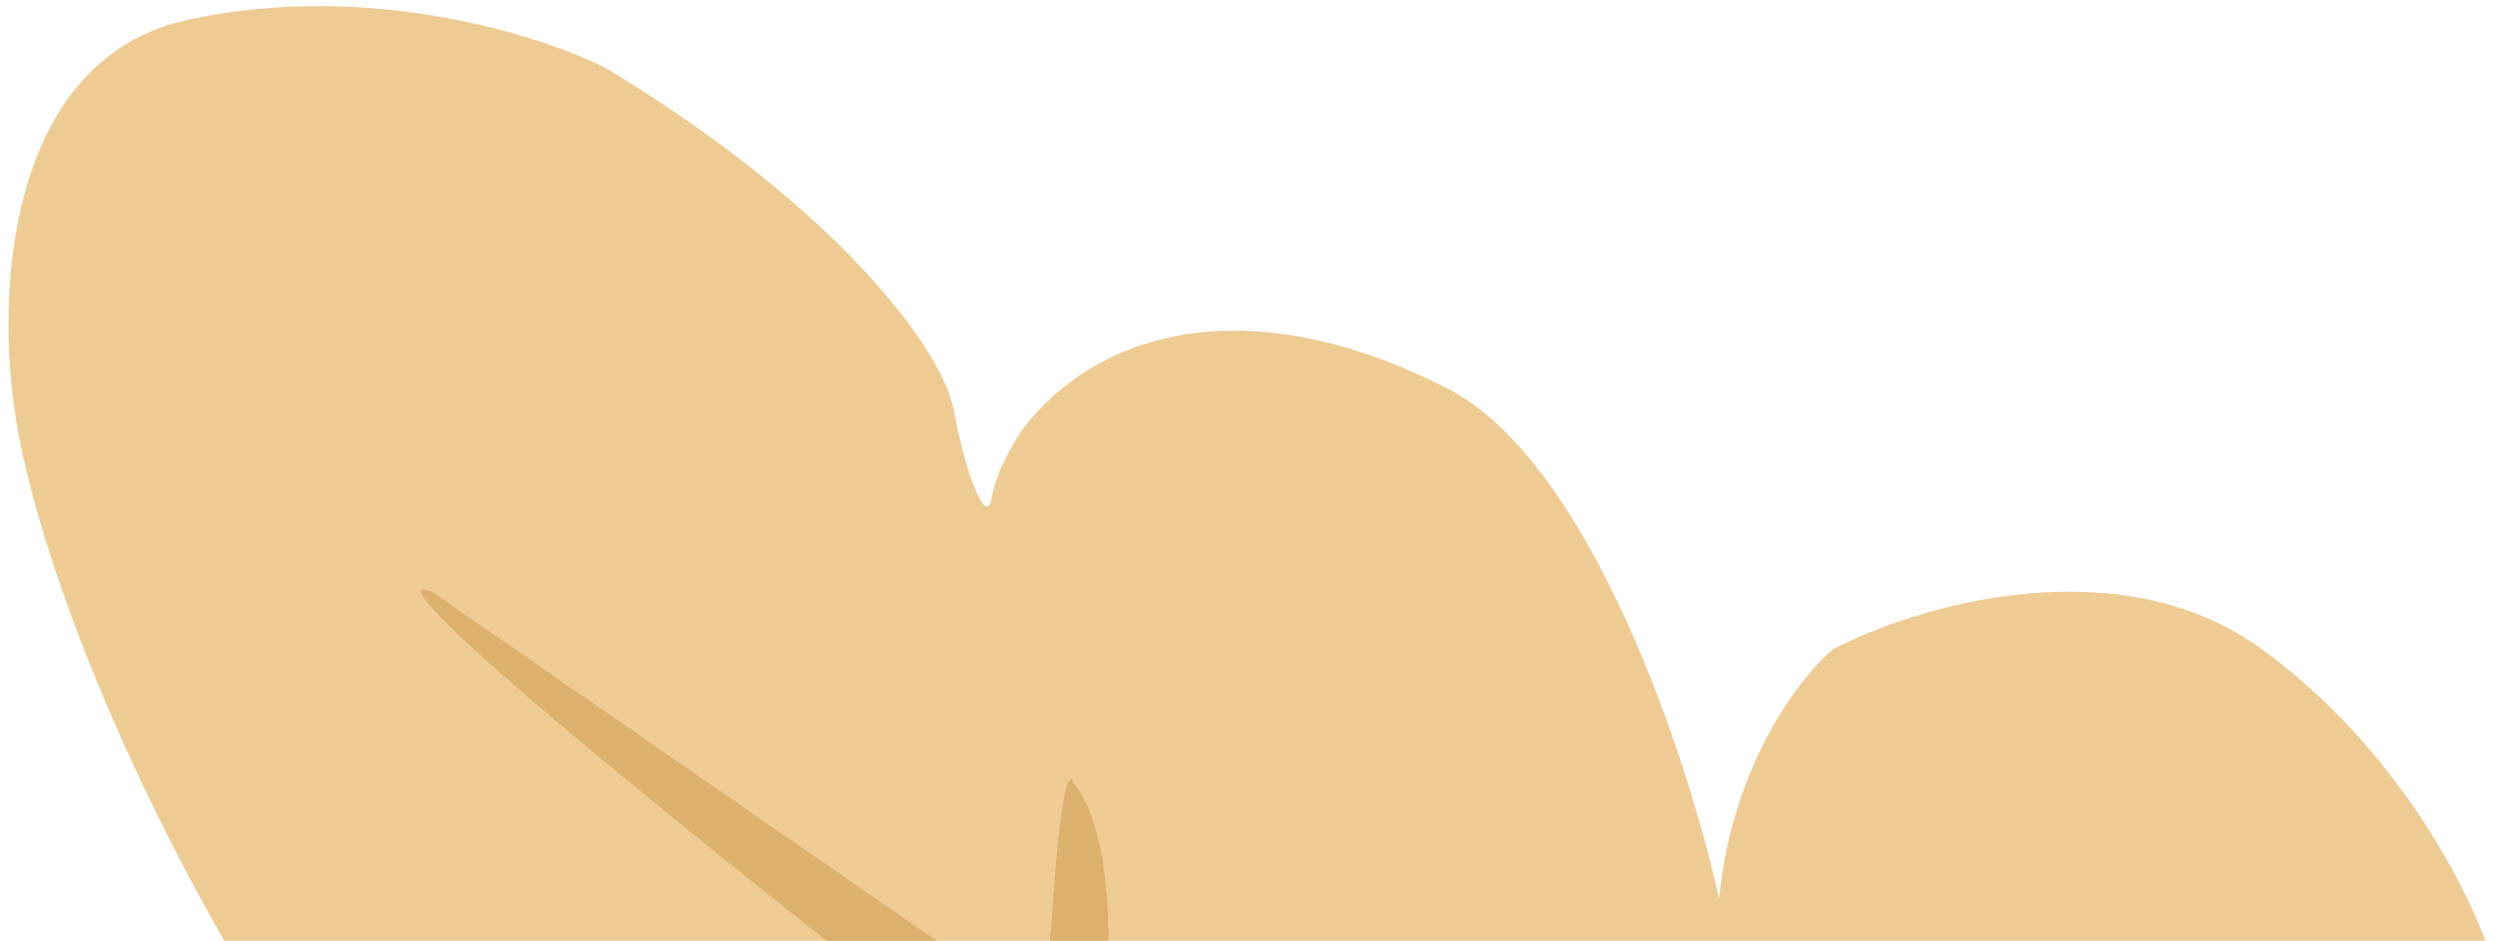 <svg width="194" height="73" viewBox="0 0 194 73" fill="none" xmlns="http://www.w3.org/2000/svg">
<path d="M175.52 50.378C186.639 58.465 192.227 70.314 193.631 75.228V76.913H19.684C6.543 55.011 1.854 37.743 1.152 31.846C-0.252 23.002 0.478 4.554 14.63 1.522C28.781 -1.511 42.147 2.785 47.061 5.312C65.171 16.263 73.174 27.213 74.016 31.846C74.858 36.479 76.543 41.112 76.964 38.585C77.301 36.564 78.789 34.093 79.491 33.11C86.23 24.686 98.444 23.002 112.343 30.162C123.462 35.89 131.016 58.942 133.402 69.752C134.413 59.307 139.72 52.484 142.247 50.378C148.705 47.009 164.401 42.291 175.52 50.378Z" fill="#EFCB94"/>
<path fill-rule="evenodd" clip-rule="evenodd" d="M78.651 77.133L33.585 45.966C30.497 44.562 33.333 48.83 69.385 77.133H78.651ZM83.285 60.707C83.004 59.865 82.274 60.876 81.6 71.658C81.459 73.343 81.094 76.796 80.757 77.133H85.852C86.235 72.888 86.217 64.291 83.285 60.707Z" fill="#DCB06D"/>
</svg>
